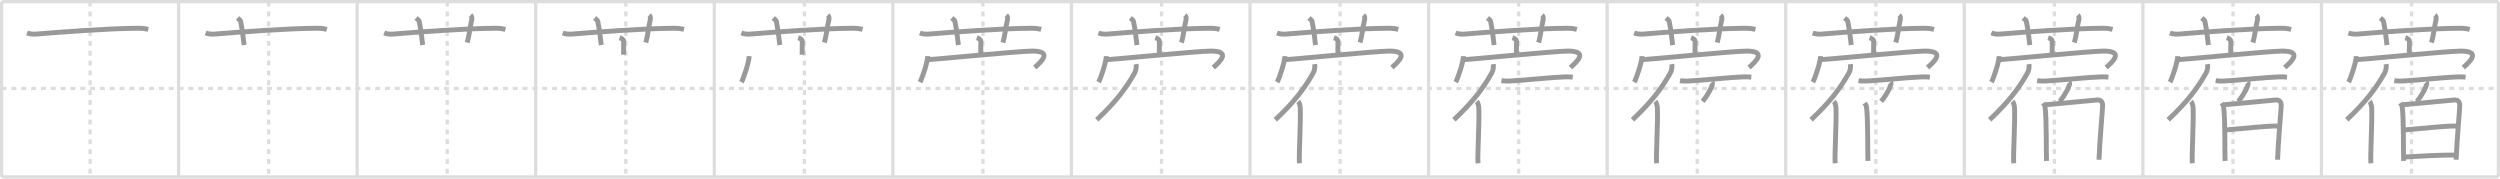 <svg width="1526px" height="109px" viewBox="0 0 1526 109" xmlns="http://www.w3.org/2000/svg" xmlns:xlink="http://www.w3.org/1999/xlink" xml:space="preserve" version="1.1" baseProfile="full">
<line x1="1" y1="1" x2="1525" y2="1" style="stroke:#ddd;stroke-width:2"></line>
<line x1="1" y1="1" x2="1" y2="108" style="stroke:#ddd;stroke-width:2"></line>
<line x1="1" y1="108" x2="1525" y2="108" style="stroke:#ddd;stroke-width:2"></line>
<line x1="1525" y1="1" x2="1525" y2="108" style="stroke:#ddd;stroke-width:2"></line>
<line x1="109" y1="1" x2="109" y2="108" style="stroke:#ddd;stroke-width:2"></line>
<line x1="218" y1="1" x2="218" y2="108" style="stroke:#ddd;stroke-width:2"></line>
<line x1="327" y1="1" x2="327" y2="108" style="stroke:#ddd;stroke-width:2"></line>
<line x1="436" y1="1" x2="436" y2="108" style="stroke:#ddd;stroke-width:2"></line>
<line x1="545" y1="1" x2="545" y2="108" style="stroke:#ddd;stroke-width:2"></line>
<line x1="654" y1="1" x2="654" y2="108" style="stroke:#ddd;stroke-width:2"></line>
<line x1="763" y1="1" x2="763" y2="108" style="stroke:#ddd;stroke-width:2"></line>
<line x1="872" y1="1" x2="872" y2="108" style="stroke:#ddd;stroke-width:2"></line>
<line x1="981" y1="1" x2="981" y2="108" style="stroke:#ddd;stroke-width:2"></line>
<line x1="1090" y1="1" x2="1090" y2="108" style="stroke:#ddd;stroke-width:2"></line>
<line x1="1199" y1="1" x2="1199" y2="108" style="stroke:#ddd;stroke-width:2"></line>
<line x1="1308" y1="1" x2="1308" y2="108" style="stroke:#ddd;stroke-width:2"></line>
<line x1="1417" y1="1" x2="1417" y2="108" style="stroke:#ddd;stroke-width:2"></line>
<line x1="1" y1="54" x2="1525" y2="54" style="stroke:#ddd;stroke-width:2;stroke-dasharray:3 3"></line>
<line x1="55" y1="1" x2="55" y2="108" style="stroke:#ddd;stroke-width:2;stroke-dasharray:3 3"></line>
<line x1="164" y1="1" x2="164" y2="108" style="stroke:#ddd;stroke-width:2;stroke-dasharray:3 3"></line>
<line x1="273" y1="1" x2="273" y2="108" style="stroke:#ddd;stroke-width:2;stroke-dasharray:3 3"></line>
<line x1="382" y1="1" x2="382" y2="108" style="stroke:#ddd;stroke-width:2;stroke-dasharray:3 3"></line>
<line x1="491" y1="1" x2="491" y2="108" style="stroke:#ddd;stroke-width:2;stroke-dasharray:3 3"></line>
<line x1="600" y1="1" x2="600" y2="108" style="stroke:#ddd;stroke-width:2;stroke-dasharray:3 3"></line>
<line x1="709" y1="1" x2="709" y2="108" style="stroke:#ddd;stroke-width:2;stroke-dasharray:3 3"></line>
<line x1="818" y1="1" x2="818" y2="108" style="stroke:#ddd;stroke-width:2;stroke-dasharray:3 3"></line>
<line x1="927" y1="1" x2="927" y2="108" style="stroke:#ddd;stroke-width:2;stroke-dasharray:3 3"></line>
<line x1="1036" y1="1" x2="1036" y2="108" style="stroke:#ddd;stroke-width:2;stroke-dasharray:3 3"></line>
<line x1="1145" y1="1" x2="1145" y2="108" style="stroke:#ddd;stroke-width:2;stroke-dasharray:3 3"></line>
<line x1="1254" y1="1" x2="1254" y2="108" style="stroke:#ddd;stroke-width:2;stroke-dasharray:3 3"></line>
<line x1="1363" y1="1" x2="1363" y2="108" style="stroke:#ddd;stroke-width:2;stroke-dasharray:3 3"></line>
<line x1="1472" y1="1" x2="1472" y2="108" style="stroke:#ddd;stroke-width:2;stroke-dasharray:3 3"></line>
<path d="M16.5,20.1c1.73,0.7,3.74,0.84,5.48,0.7c15.9-1.29,44.13-3.46,62.47-3.56c2.88-0.02,4.62,0.33,6.06,0.69" style="fill:none;stroke:#999;stroke-width:3"></path>

<path d="M125.5,20.1c1.73,0.7,3.74,0.84,5.48,0.7c15.9-1.29,44.13-3.46,62.47-3.56c2.88-0.02,4.62,0.33,6.06,0.69" style="fill:none;stroke:#999;stroke-width:3"></path>
<path d="M144.97,11c1.34,1.1,1.77,1.43,1.92,2.11C148.23,19.44,148.62,25.2,149.0,27.5" style="fill:none;stroke:#999;stroke-width:3"></path>

<path d="M234.5,20.1c1.73,0.7,3.74,0.84,5.48,0.7c15.9-1.29,44.13-3.46,62.47-3.56c2.88-0.02,4.62,0.33,6.06,0.69" style="fill:none;stroke:#999;stroke-width:3"></path>
<path d="M253.97,11c1.34,1.1,1.77,1.43,1.92,2.11C257.23,19.44,257.62,25.2,258.0,27.5" style="fill:none;stroke:#999;stroke-width:3"></path>
<path d="M287.24,9.25c0.87,0.77,0.94,1.94,0.65,3.08c-0.87,3.47-1.44,9.24-2.7,13.67" style="fill:none;stroke:#999;stroke-width:3"></path>

<path d="M343.5,20.1c1.73,0.7,3.74,0.84,5.48,0.7c15.9-1.29,44.13-3.46,62.47-3.56c2.88-0.02,4.62,0.33,6.06,0.69" style="fill:none;stroke:#999;stroke-width:3"></path>
<path d="M362.97,11c1.34,1.1,1.77,1.43,1.92,2.11C366.23,19.44,366.62,25.2,367.0,27.5" style="fill:none;stroke:#999;stroke-width:3"></path>
<path d="M396.24,9.25c0.87,0.77,0.94,1.94,0.65,3.08c-0.87,3.47-1.44,9.24-2.7,13.67" style="fill:none;stroke:#999;stroke-width:3"></path>
<path d="M378.21,23c1.04,0.33,2.51,1.2,2.49,2.16c-0.08,3.04-0.08,5.49-0.08,8.26" style="fill:none;stroke:#999;stroke-width:3"></path>

<path d="M452.5,20.1c1.73,0.7,3.74,0.84,5.48,0.7c15.9-1.29,44.13-3.46,62.47-3.56c2.88-0.02,4.62,0.33,6.06,0.69" style="fill:none;stroke:#999;stroke-width:3"></path>
<path d="M471.97,11c1.34,1.1,1.77,1.43,1.92,2.11C475.23,19.44,475.62,25.2,476.0,27.5" style="fill:none;stroke:#999;stroke-width:3"></path>
<path d="M505.24,9.25c0.87,0.77,0.94,1.94,0.65,3.08c-0.87,3.47-1.44,9.24-2.7,13.67" style="fill:none;stroke:#999;stroke-width:3"></path>
<path d="M487.21,23c1.04,0.33,2.51,1.2,2.49,2.16c-0.08,3.04-0.08,5.49-0.08,8.26" style="fill:none;stroke:#999;stroke-width:3"></path>
<path d="M457.27,34.25c0,3.49-3.39,13.58-4.7,15.91" style="fill:none;stroke:#999;stroke-width:3"></path>

<path d="M561.5,20.1c1.73,0.7,3.74,0.84,5.48,0.7c15.9-1.29,44.13-3.46,62.47-3.56c2.88-0.02,4.62,0.33,6.06,0.69" style="fill:none;stroke:#999;stroke-width:3"></path>
<path d="M580.97,11c1.34,1.1,1.77,1.43,1.92,2.11C584.23,19.44,584.62,25.2,585.0,27.5" style="fill:none;stroke:#999;stroke-width:3"></path>
<path d="M614.24,9.25c0.87,0.77,0.94,1.94,0.65,3.08c-0.87,3.47-1.44,9.24-2.7,13.67" style="fill:none;stroke:#999;stroke-width:3"></path>
<path d="M596.21,23c1.04,0.33,2.51,1.2,2.49,2.16c-0.08,3.04-0.08,5.49-0.08,8.26" style="fill:none;stroke:#999;stroke-width:3"></path>
<path d="M566.27,34.25c0,3.49-3.39,13.58-4.7,15.91" style="fill:none;stroke:#999;stroke-width:3"></path>
<path d="M566.08,36.46c1.5,0.08,56.34-5.29,63.95-5.29c12.82,0,5.47,6.58,1.56,10.06" style="fill:none;stroke:#999;stroke-width:3"></path>

<path d="M670.5,20.1c1.73,0.7,3.74,0.84,5.48,0.7c15.9-1.29,44.13-3.46,62.47-3.56c2.88-0.02,4.62,0.33,6.06,0.69" style="fill:none;stroke:#999;stroke-width:3"></path>
<path d="M689.97,11c1.34,1.1,1.77,1.43,1.92,2.11C693.23,19.44,693.62,25.2,694.0,27.5" style="fill:none;stroke:#999;stroke-width:3"></path>
<path d="M723.24,9.25c0.87,0.77,0.94,1.94,0.65,3.08c-0.87,3.47-1.44,9.24-2.7,13.67" style="fill:none;stroke:#999;stroke-width:3"></path>
<path d="M705.21,23c1.04,0.33,2.51,1.2,2.49,2.16c-0.08,3.04-0.08,5.49-0.08,8.26" style="fill:none;stroke:#999;stroke-width:3"></path>
<path d="M675.27,34.25c0,3.49-3.39,13.58-4.7,15.91" style="fill:none;stroke:#999;stroke-width:3"></path>
<path d="M675.08,36.46c1.5,0.08,56.34-5.29,63.95-5.29c12.82,0,5.47,6.58,1.56,10.06" style="fill:none;stroke:#999;stroke-width:3"></path>
<path d="M693.49,39.15c0.25,1.69-0.07,3.89-0.88,5.33c-5.19,9.2-11.24,17.44-23.14,28.64" style="fill:none;stroke:#999;stroke-width:3"></path>

<path d="M779.5,20.1c1.73,0.7,3.74,0.84,5.48,0.7c15.9-1.29,44.13-3.46,62.47-3.56c2.88-0.02,4.62,0.33,6.06,0.69" style="fill:none;stroke:#999;stroke-width:3"></path>
<path d="M798.97,11c1.34,1.1,1.77,1.43,1.92,2.11C802.23,19.44,802.62,25.2,803.0,27.5" style="fill:none;stroke:#999;stroke-width:3"></path>
<path d="M832.24,9.25c0.87,0.77,0.94,1.94,0.65,3.08c-0.87,3.47-1.44,9.24-2.7,13.67" style="fill:none;stroke:#999;stroke-width:3"></path>
<path d="M814.21,23c1.04,0.33,2.51,1.2,2.49,2.16c-0.08,3.04-0.08,5.49-0.08,8.26" style="fill:none;stroke:#999;stroke-width:3"></path>
<path d="M784.27,34.25c0,3.49-3.39,13.58-4.7,15.91" style="fill:none;stroke:#999;stroke-width:3"></path>
<path d="M784.08,36.46c1.5,0.08,56.34-5.29,63.95-5.29c12.82,0,5.47,6.58,1.56,10.06" style="fill:none;stroke:#999;stroke-width:3"></path>
<path d="M802.49,39.15c0.25,1.69-0.07,3.89-0.88,5.33c-5.19,9.2-11.24,17.44-23.14,28.64" style="fill:none;stroke:#999;stroke-width:3"></path>
<path d="M792.42,61.88c0.58,0.62,1.19,2.47,1.26,4.09c0.37,9.09-0.91,28.69-0.5,33.71" style="fill:none;stroke:#999;stroke-width:3"></path>

<path d="M888.5,20.1c1.73,0.7,3.74,0.84,5.48,0.7c15.9-1.29,44.13-3.46,62.47-3.56c2.88-0.02,4.62,0.33,6.06,0.69" style="fill:none;stroke:#999;stroke-width:3"></path>
<path d="M907.97,11c1.34,1.1,1.77,1.43,1.92,2.11C911.23,19.44,911.62,25.2,912.0,27.5" style="fill:none;stroke:#999;stroke-width:3"></path>
<path d="M941.24,9.25c0.87,0.77,0.94,1.94,0.65,3.08c-0.87,3.47-1.44,9.24-2.7,13.67" style="fill:none;stroke:#999;stroke-width:3"></path>
<path d="M923.21,23c1.04,0.33,2.51,1.2,2.49,2.16c-0.08,3.04-0.08,5.49-0.08,8.26" style="fill:none;stroke:#999;stroke-width:3"></path>
<path d="M893.27,34.25c0,3.49-3.39,13.58-4.7,15.91" style="fill:none;stroke:#999;stroke-width:3"></path>
<path d="M893.08,36.46c1.5,0.08,56.34-5.29,63.95-5.29c12.82,0,5.47,6.58,1.56,10.06" style="fill:none;stroke:#999;stroke-width:3"></path>
<path d="M911.49,39.15c0.25,1.69-0.07,3.89-0.88,5.33c-5.19,9.2-11.24,17.44-23.14,28.64" style="fill:none;stroke:#999;stroke-width:3"></path>
<path d="M901.42,61.88c0.58,0.62,1.19,2.47,1.26,4.09c0.37,9.09-0.91,28.69-0.5,33.71" style="fill:none;stroke:#999;stroke-width:3"></path>
<path d="M916.46,49.25c1.29,0.21,3.65,0.28,4.93,0.21C933.0,48.83,946.0,47.25,955.49,46.91c2.14-0.08,3.43,0.1,4.5,0.21" style="fill:none;stroke:#999;stroke-width:3"></path>

<path d="M997.5,20.1c1.73,0.7,3.74,0.84,5.48,0.7c15.9-1.29,44.13-3.46,62.47-3.56c2.88-0.02,4.62,0.33,6.06,0.69" style="fill:none;stroke:#999;stroke-width:3"></path>
<path d="M1016.97,11c1.34,1.1,1.77,1.43,1.92,2.11C1020.23,19.44,1020.62,25.2,1021.0,27.5" style="fill:none;stroke:#999;stroke-width:3"></path>
<path d="M1050.24,9.25c0.87,0.77,0.94,1.94,0.65,3.08c-0.87,3.47-1.44,9.24-2.7,13.67" style="fill:none;stroke:#999;stroke-width:3"></path>
<path d="M1032.21,23c1.04,0.33,2.51,1.2,2.49,2.16c-0.08,3.04-0.08,5.49-0.08,8.26" style="fill:none;stroke:#999;stroke-width:3"></path>
<path d="M1002.27,34.25c0,3.49-3.39,13.58-4.7,15.91" style="fill:none;stroke:#999;stroke-width:3"></path>
<path d="M1002.08,36.46c1.5,0.08,56.34-5.29,63.95-5.29c12.82,0,5.47,6.58,1.56,10.06" style="fill:none;stroke:#999;stroke-width:3"></path>
<path d="M1020.49,39.15c0.25,1.69-0.07,3.89-0.88,5.33c-5.19,9.2-11.24,17.44-23.14,28.64" style="fill:none;stroke:#999;stroke-width:3"></path>
<path d="M1010.42,61.88c0.58,0.62,1.19,2.47,1.26,4.09c0.37,9.09-0.91,28.69-0.5,33.71" style="fill:none;stroke:#999;stroke-width:3"></path>
<path d="M1025.46,49.25c1.29,0.21,3.65,0.28,4.93,0.21C1042.0,48.83,1055.0,47.25,1064.49,46.91c2.14-0.08,3.43,0.1,4.5,0.21" style="fill:none;stroke:#999;stroke-width:3"></path>
<path d="M1044.95,50.08c0.36,0.38,0.42,0.84,0.33,1.17c-0.51,1.95-1.68,5.11-5.98,10.68" style="fill:none;stroke:#999;stroke-width:3"></path>

<path d="M1106.5,20.1c1.73,0.7,3.74,0.84,5.48,0.7c15.9-1.29,44.13-3.46,62.47-3.56c2.88-0.02,4.62,0.33,6.06,0.69" style="fill:none;stroke:#999;stroke-width:3"></path>
<path d="M1125.97,11c1.34,1.1,1.77,1.43,1.92,2.11C1129.23,19.44,1129.62,25.2,1130.0,27.5" style="fill:none;stroke:#999;stroke-width:3"></path>
<path d="M1159.24,9.25c0.87,0.77,0.94,1.94,0.65,3.08c-0.87,3.47-1.44,9.24-2.7,13.67" style="fill:none;stroke:#999;stroke-width:3"></path>
<path d="M1141.21,23c1.04,0.33,2.51,1.2,2.49,2.16c-0.08,3.04-0.08,5.49-0.08,8.26" style="fill:none;stroke:#999;stroke-width:3"></path>
<path d="M1111.27,34.25c0,3.49-3.39,13.58-4.7,15.91" style="fill:none;stroke:#999;stroke-width:3"></path>
<path d="M1111.08,36.46c1.5,0.08,56.34-5.29,63.95-5.29c12.82,0,5.47,6.58,1.56,10.06" style="fill:none;stroke:#999;stroke-width:3"></path>
<path d="M1129.49,39.15c0.25,1.69-0.07,3.89-0.88,5.33c-5.19,9.2-11.24,17.44-23.14,28.64" style="fill:none;stroke:#999;stroke-width:3"></path>
<path d="M1119.42,61.88c0.58,0.62,1.19,2.47,1.26,4.09c0.37,9.09-0.91,28.69-0.5,33.71" style="fill:none;stroke:#999;stroke-width:3"></path>
<path d="M1134.46,49.25c1.29,0.21,3.65,0.28,4.93,0.21C1151.0,48.83,1164.0,47.25,1173.49,46.91c2.14-0.08,3.43,0.1,4.5,0.21" style="fill:none;stroke:#999;stroke-width:3"></path>
<path d="M1153.95,50.08c0.36,0.38,0.42,0.84,0.33,1.17c-0.51,1.95-1.68,5.11-5.98,10.68" style="fill:none;stroke:#999;stroke-width:3"></path>
<path d="M1138.19,62.88c0.56,0.88,0.96,1.32,1.12,2.49c0.98,7.07,0.64,27.1,0.87,32.86" style="fill:none;stroke:#999;stroke-width:3"></path>

<path d="M1215.5,20.1c1.73,0.7,3.74,0.84,5.48,0.7c15.9-1.29,44.13-3.46,62.47-3.56c2.88-0.02,4.62,0.33,6.06,0.69" style="fill:none;stroke:#999;stroke-width:3"></path>
<path d="M1234.97,11c1.34,1.1,1.77,1.43,1.92,2.11C1238.23,19.44,1238.62,25.2,1239.0,27.5" style="fill:none;stroke:#999;stroke-width:3"></path>
<path d="M1268.24,9.25c0.87,0.77,0.94,1.94,0.65,3.08c-0.87,3.47-1.44,9.24-2.7,13.67" style="fill:none;stroke:#999;stroke-width:3"></path>
<path d="M1250.21,23c1.04,0.33,2.51,1.2,2.49,2.16c-0.08,3.04-0.08,5.49-0.08,8.26" style="fill:none;stroke:#999;stroke-width:3"></path>
<path d="M1220.27,34.25c0,3.49-3.39,13.58-4.7,15.91" style="fill:none;stroke:#999;stroke-width:3"></path>
<path d="M1220.08,36.46c1.5,0.08,56.34-5.29,63.95-5.29c12.82,0,5.47,6.58,1.56,10.06" style="fill:none;stroke:#999;stroke-width:3"></path>
<path d="M1238.49,39.15c0.25,1.69-0.07,3.89-0.88,5.33c-5.19,9.2-11.24,17.44-23.14,28.64" style="fill:none;stroke:#999;stroke-width:3"></path>
<path d="M1228.42,61.88c0.58,0.62,1.19,2.47,1.26,4.09c0.37,9.09-0.91,28.69-0.5,33.71" style="fill:none;stroke:#999;stroke-width:3"></path>
<path d="M1243.46,49.25c1.29,0.21,3.65,0.28,4.93,0.21C1260.0,48.83,1273.0,47.25,1282.49,46.91c2.14-0.08,3.43,0.1,4.5,0.21" style="fill:none;stroke:#999;stroke-width:3"></path>
<path d="M1262.95,50.08c0.36,0.38,0.42,0.84,0.33,1.17c-0.51,1.95-1.68,5.11-5.98,10.68" style="fill:none;stroke:#999;stroke-width:3"></path>
<path d="M1247.19,62.88c0.56,0.88,0.96,1.32,1.12,2.49c0.98,7.07,0.64,27.1,0.87,32.86" style="fill:none;stroke:#999;stroke-width:3"></path>
<path d="M1248.64,63.92c3.28-0.16,28.43-2.7,31.41-2.89c2.48-0.16,3.39,1.22,3.39,3.51c0,1.95-1.9,22.79-2.21,32.96" style="fill:none;stroke:#999;stroke-width:3"></path>

<path d="M1324.5,20.1c1.73,0.7,3.74,0.84,5.48,0.7c15.9-1.29,44.13-3.46,62.47-3.56c2.88-0.02,4.62,0.33,6.06,0.69" style="fill:none;stroke:#999;stroke-width:3"></path>
<path d="M1343.97,11c1.34,1.1,1.77,1.43,1.92,2.11C1347.23,19.44,1347.62,25.2,1348.0,27.5" style="fill:none;stroke:#999;stroke-width:3"></path>
<path d="M1377.24,9.25c0.87,0.77,0.94,1.94,0.65,3.08c-0.87,3.47-1.44,9.24-2.7,13.67" style="fill:none;stroke:#999;stroke-width:3"></path>
<path d="M1359.21,23c1.04,0.33,2.51,1.2,2.49,2.16c-0.08,3.04-0.08,5.49-0.08,8.26" style="fill:none;stroke:#999;stroke-width:3"></path>
<path d="M1329.27,34.25c0,3.49-3.39,13.58-4.7,15.91" style="fill:none;stroke:#999;stroke-width:3"></path>
<path d="M1329.08,36.46c1.5,0.08,56.34-5.29,63.95-5.29c12.82,0,5.47,6.58,1.56,10.06" style="fill:none;stroke:#999;stroke-width:3"></path>
<path d="M1347.49,39.15c0.25,1.69-0.07,3.89-0.88,5.33c-5.19,9.2-11.24,17.44-23.14,28.64" style="fill:none;stroke:#999;stroke-width:3"></path>
<path d="M1337.42,61.88c0.58,0.62,1.19,2.47,1.26,4.09c0.37,9.09-0.91,28.69-0.5,33.71" style="fill:none;stroke:#999;stroke-width:3"></path>
<path d="M1352.46,49.25c1.29,0.21,3.65,0.28,4.93,0.21C1369.0,48.83,1382.0,47.25,1391.49,46.91c2.14-0.08,3.43,0.1,4.5,0.21" style="fill:none;stroke:#999;stroke-width:3"></path>
<path d="M1371.95,50.08c0.36,0.38,0.42,0.84,0.33,1.17c-0.51,1.95-1.68,5.11-5.98,10.68" style="fill:none;stroke:#999;stroke-width:3"></path>
<path d="M1356.19,62.88c0.56,0.88,0.96,1.32,1.12,2.49c0.98,7.07,0.64,27.1,0.87,32.86" style="fill:none;stroke:#999;stroke-width:3"></path>
<path d="M1357.64,63.92c3.28-0.16,28.43-2.7,31.41-2.89c2.48-0.16,3.39,1.22,3.39,3.51c0,1.95-1.9,22.79-2.21,32.96" style="fill:none;stroke:#999;stroke-width:3"></path>
<path d="M1358.5,79.32c13.56-1.07,24.01-2.48,31.85-2.38" style="fill:none;stroke:#999;stroke-width:3"></path>

<path d="M1433.5,20.1c1.73,0.7,3.74,0.84,5.48,0.7c15.9-1.29,44.13-3.46,62.47-3.56c2.88-0.02,4.62,0.33,6.06,0.69" style="fill:none;stroke:#999;stroke-width:3"></path>
<path d="M1452.97,11c1.34,1.1,1.77,1.43,1.92,2.11C1456.23,19.44,1456.62,25.2,1457.0,27.5" style="fill:none;stroke:#999;stroke-width:3"></path>
<path d="M1486.24,9.25c0.87,0.77,0.94,1.94,0.65,3.08c-0.87,3.47-1.44,9.24-2.7,13.67" style="fill:none;stroke:#999;stroke-width:3"></path>
<path d="M1468.21,23c1.04,0.33,2.51,1.2,2.49,2.16c-0.08,3.04-0.08,5.49-0.08,8.26" style="fill:none;stroke:#999;stroke-width:3"></path>
<path d="M1438.27,34.25c0,3.49-3.39,13.58-4.7,15.91" style="fill:none;stroke:#999;stroke-width:3"></path>
<path d="M1438.08,36.46c1.5,0.08,56.34-5.29,63.95-5.29c12.82,0,5.47,6.58,1.56,10.06" style="fill:none;stroke:#999;stroke-width:3"></path>
<path d="M1456.49,39.15c0.25,1.69-0.07,3.89-0.88,5.33c-5.19,9.2-11.24,17.44-23.14,28.64" style="fill:none;stroke:#999;stroke-width:3"></path>
<path d="M1446.42,61.88c0.58,0.62,1.19,2.47,1.26,4.09c0.37,9.09-0.91,28.69-0.5,33.71" style="fill:none;stroke:#999;stroke-width:3"></path>
<path d="M1461.46,49.25c1.29,0.21,3.65,0.28,4.93,0.21C1478.0,48.83,1491.0,47.25,1500.49,46.91c2.14-0.08,3.43,0.1,4.5,0.21" style="fill:none;stroke:#999;stroke-width:3"></path>
<path d="M1480.95,50.08c0.36,0.38,0.42,0.84,0.33,1.17c-0.51,1.95-1.68,5.11-5.98,10.68" style="fill:none;stroke:#999;stroke-width:3"></path>
<path d="M1465.19,62.88c0.56,0.88,0.96,1.32,1.12,2.49c0.98,7.07,0.64,27.1,0.87,32.86" style="fill:none;stroke:#999;stroke-width:3"></path>
<path d="M1466.64,63.92c3.28-0.16,28.43-2.7,31.41-2.89c2.48-0.16,3.39,1.22,3.39,3.51c0,1.95-1.9,22.79-2.21,32.96" style="fill:none;stroke:#999;stroke-width:3"></path>
<path d="M1467.5,79.32c13.56-1.07,24.01-2.48,31.85-2.38" style="fill:none;stroke:#999;stroke-width:3"></path>
<path d="M1468.16,95.81c10.75-0.63,20.67-1.18,30.78-1.19" style="fill:none;stroke:#999;stroke-width:3"></path>

</svg>
